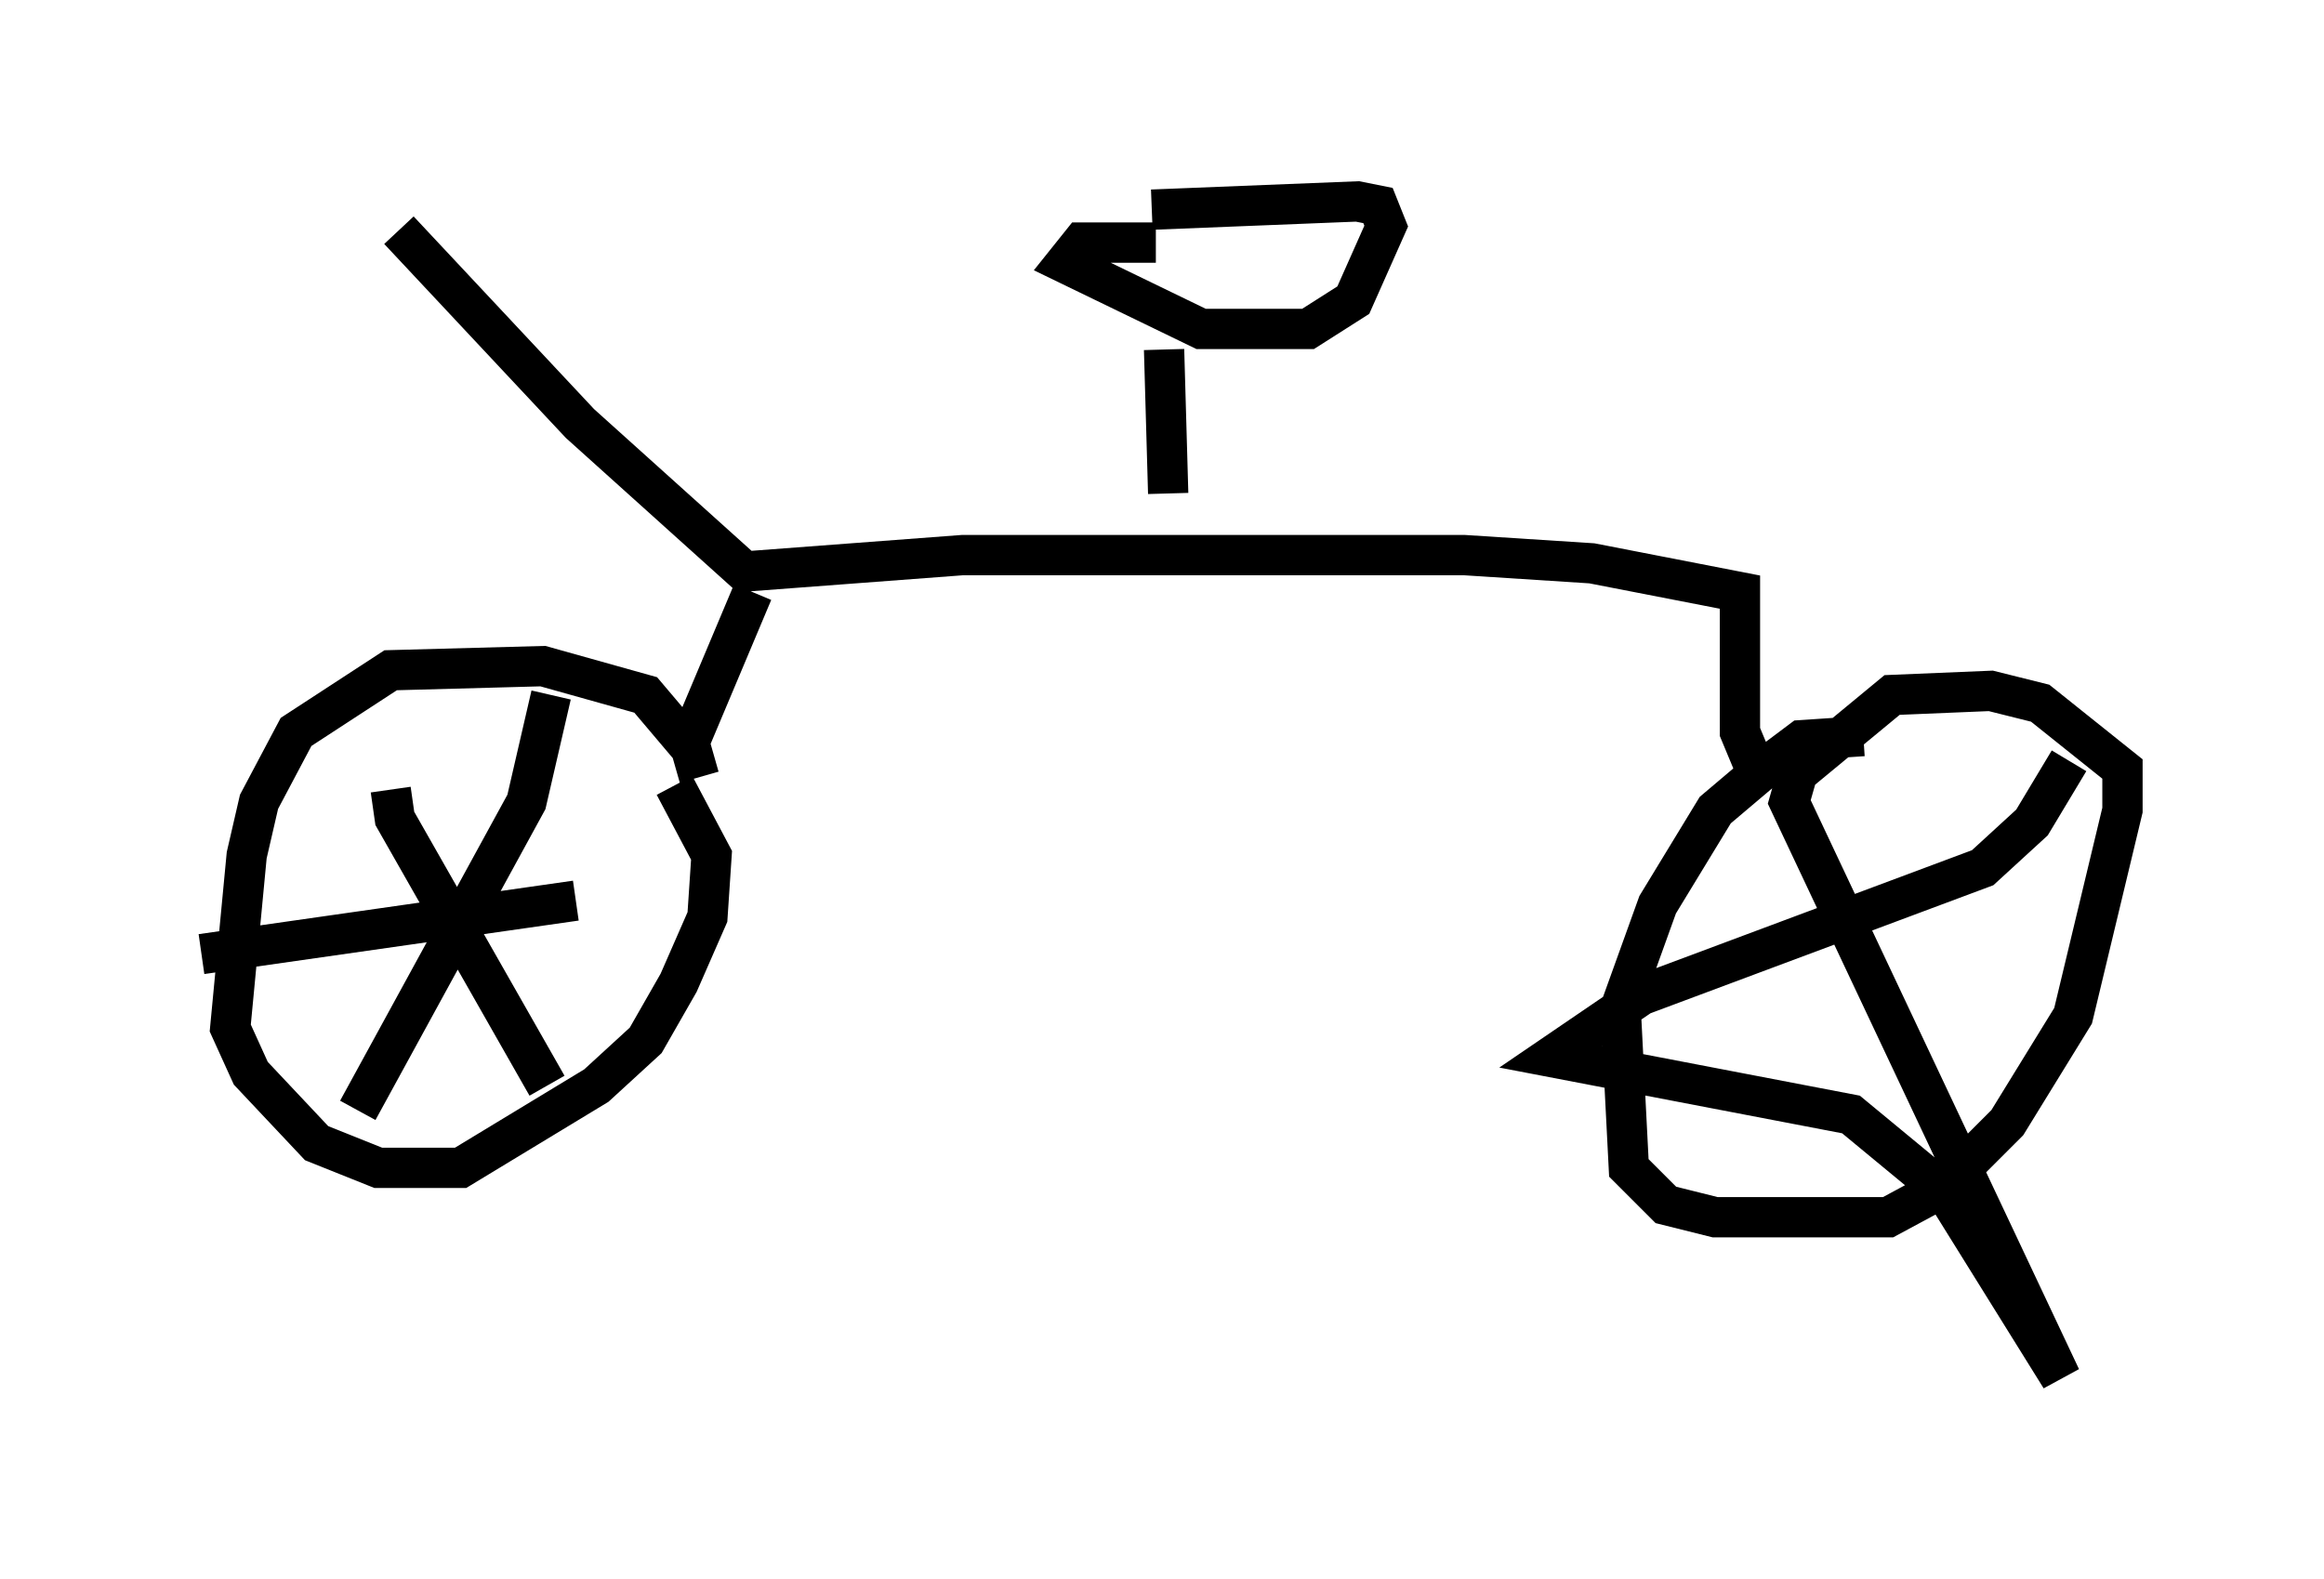 <?xml version="1.0" encoding="utf-8" ?>
<svg baseProfile="full" height="39.196" version="1.1" width="57.673" xmlns="http://www.w3.org/2000/svg" xmlns:ev="http://www.w3.org/2001/xml-events" xmlns:xlink="http://www.w3.org/1999/xlink"><defs /><rect fill="white" height="39.196" width="57.673" x="0" y="0" /><path d="M9.9, 6.531 m0.0, -0.817 l4.492, 4.798 4.083, 3.675 l5.41, -0.408 12.454, 0.0 l3.165, 0.204 3.675, 0.715 l0.0, 3.471 0.51, 1.225 m-25.011, -4.696 l-1.633, 3.879 m0.306, 0.715 l-0.204, -0.715 -1.123, -1.327 l-2.552, -0.715 -3.777, 0.102 l-2.348, 1.531 -0.919, 1.735 l-0.306, 1.327 -0.408, 4.288 l0.51, 1.123 1.633, 1.735 l1.531, 0.613 2.042, 0.0 l3.369, -2.042 1.225, -1.123 l0.817, -1.429 0.715, -1.633 l0.102, -1.531 -0.919, -1.735 m29.502, -1.225 l-1.531, 0.102 -0.817, 0.613 l-1.327, 1.123 -1.429, 2.348 l-0.919, 2.552 0.204, 3.981 l0.919, 0.919 1.225, 0.306 l4.288, 0.0 1.327, -0.715 l1.633, -1.633 1.633, -2.654 l1.225, -5.104 0.0, -1.021 l-2.042, -1.633 -1.225, -0.306 l-2.45, 0.102 -2.348, 1.94 l-0.204, 0.715 6.738, 14.292 l-2.858, -4.594 -2.348, -1.94 l-7.452, -1.429 2.246, -1.531 l8.473, -3.165 1.225, -1.123 l0.919, -1.531 m-41.65, 0.715 l0.102, 0.715 3.777, 6.635 m-8.575, -3.267 l9.29, -1.327 m-0.613, -5.104 l-0.613, 2.654 -4.185, 7.656 m20.111, -15.313 l-0.102, -3.573 m-0.204, -2.654 l-1.838, 0.0 -0.408, 0.51 l3.369, 1.633 2.654, 0.0 l1.123, -0.715 0.817, -1.838 l-0.204, -0.51 -0.51, -0.102 l-5.104, 0.204 " fill="none" stroke="black" stroke-width="1" /></svg>